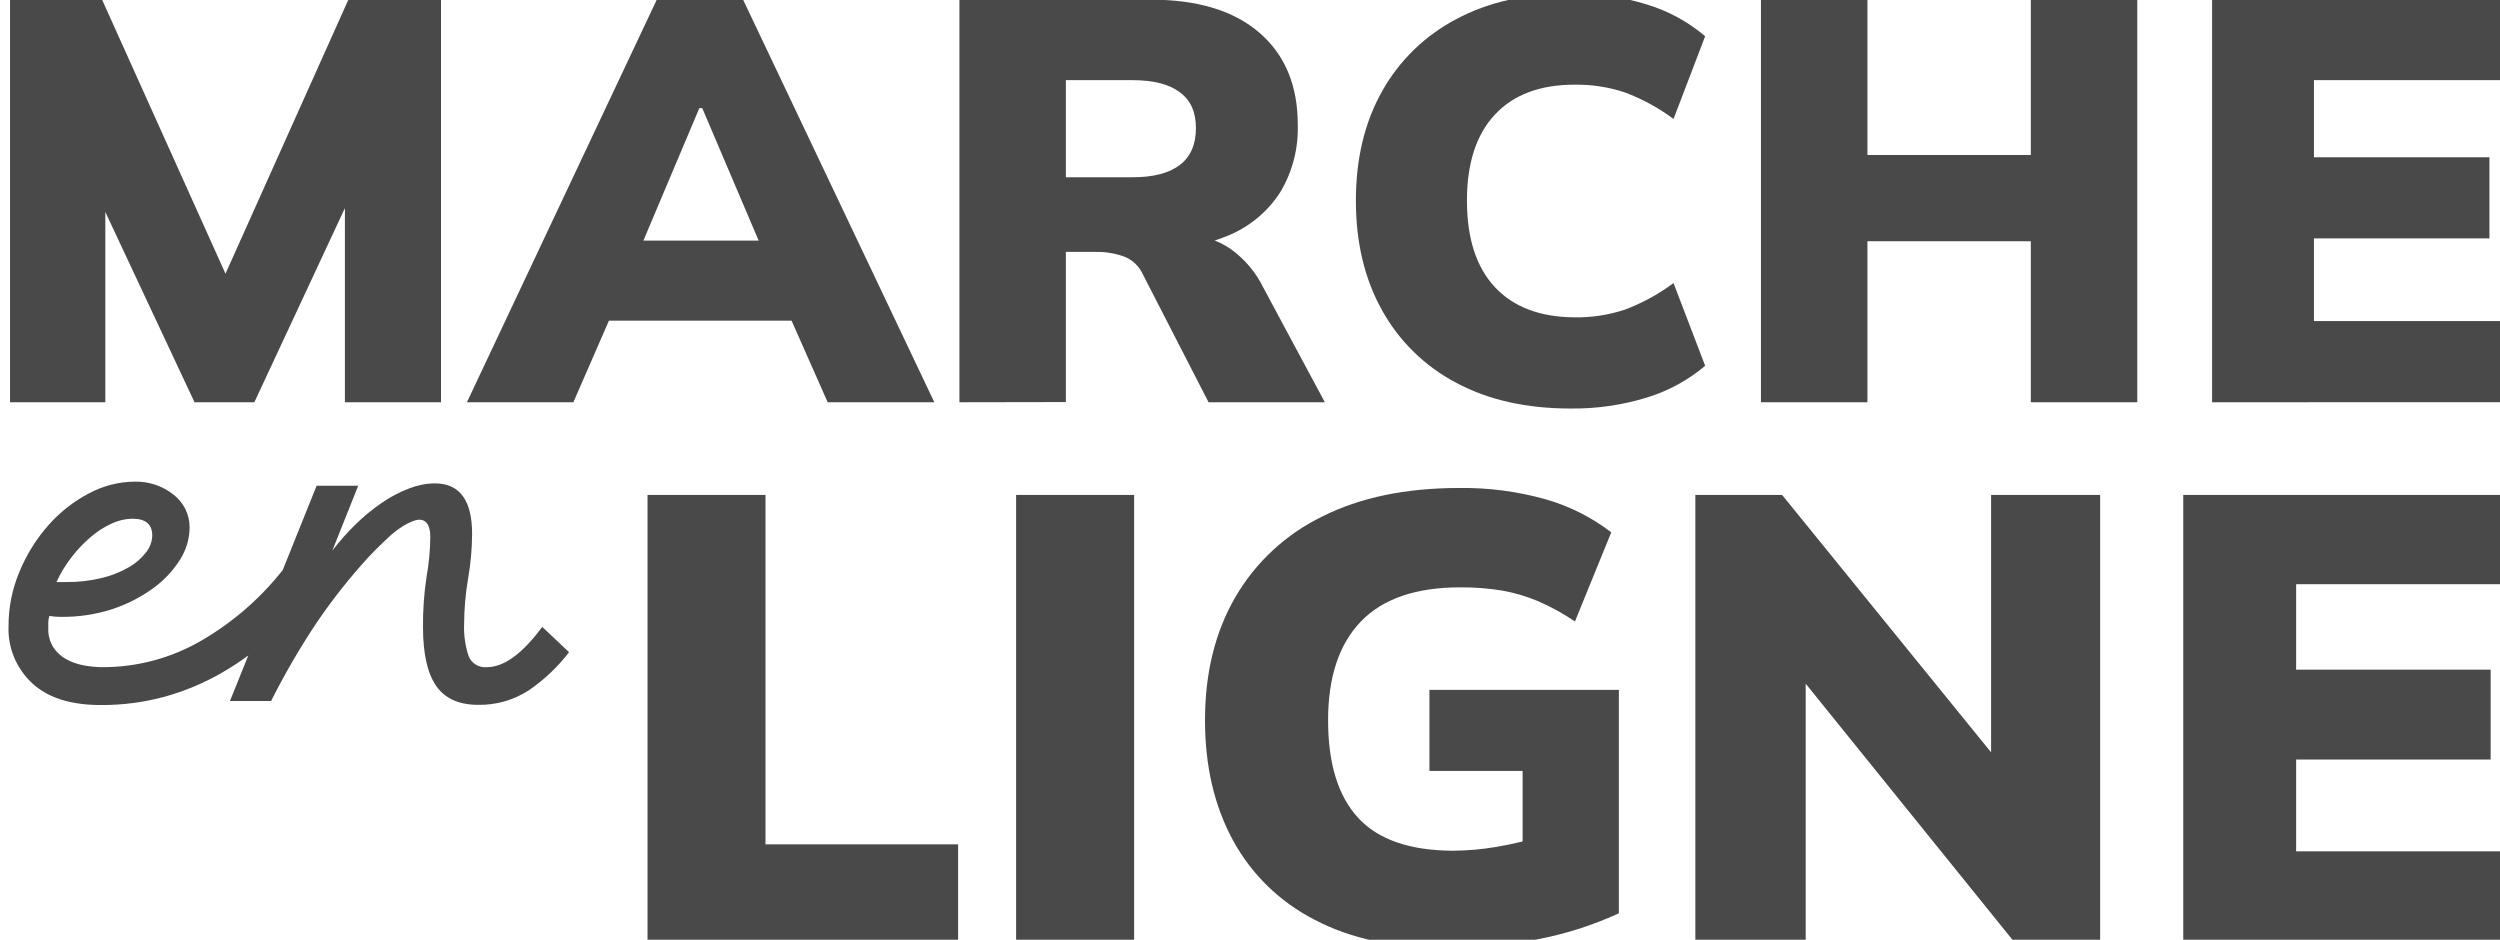 <svg width="141" height="53" viewBox="0 0 141 53" fill="none" xmlns="http://www.w3.org/2000/svg">
<g clip-path="url(#clip0_79_1149)">
<path d="M0.566 22.687V-0.018H5.757L13.255 16.63H12.182L19.649 -0.018H24.873V22.687H19.453V8.772H20.836L14.345 22.687H10.971L4.447 8.772H5.94V22.687H0.566Z" fill="#494949"/>
<path d="M26.334 22.687L37.042 -0.018H41.91L52.696 22.687H46.681L43.915 16.438L46.219 18.085H32.792L35.062 16.438L32.338 22.687H26.334ZM39.443 6.097L35.649 15.082L34.739 13.57H44.247L43.434 15.085L39.606 6.097H39.443Z" fill="#494949"/>
<path d="M54.111 22.687V-0.018H64.919C67.558 -0.018 69.597 0.605 71.037 1.851C72.477 3.097 73.196 4.825 73.194 7.035C73.235 8.362 72.898 9.673 72.221 10.817C71.542 11.883 70.559 12.724 69.397 13.232C68.002 13.834 66.492 14.126 64.972 14.086L65.265 13.279H66.888C67.797 13.263 68.688 13.535 69.43 14.056C70.204 14.617 70.828 15.357 71.247 16.213L74.721 22.687H68.163L64.433 15.428C64.222 14.981 63.842 14.634 63.376 14.462C62.871 14.285 62.338 14.198 61.803 14.207H60.115V22.676L54.111 22.687ZM60.115 9.997H63.88C65.05 9.997 65.937 9.766 66.54 9.305C67.146 8.844 67.45 8.149 67.45 7.227C67.45 6.305 67.146 5.649 66.54 5.199C65.934 4.749 65.049 4.521 63.88 4.521H60.115V9.997Z" fill="#494949"/>
<path d="M88.577 23.041C86.088 23.041 83.941 22.558 82.136 21.592C80.367 20.664 78.911 19.241 77.948 17.5C76.964 15.74 76.472 13.679 76.472 11.317C76.472 8.954 76.964 6.899 77.948 5.15C78.916 3.418 80.371 2.002 82.136 1.077C83.941 0.111 86.088 -0.372 88.577 -0.372C90.04 -0.39 91.497 -0.178 92.894 0.256C94.098 0.622 95.214 1.231 96.171 2.043L94.387 6.709C93.548 6.084 92.625 5.581 91.644 5.213C90.729 4.909 89.768 4.761 88.803 4.776C86.856 4.776 85.359 5.34 84.309 6.467C83.26 7.594 82.736 9.209 82.736 11.311C82.736 13.439 83.26 15.066 84.309 16.191C85.359 17.316 86.856 17.885 88.803 17.898C89.768 17.913 90.728 17.766 91.644 17.464C92.624 17.094 93.547 16.59 94.387 15.966L96.171 20.631C95.212 21.442 94.097 22.05 92.894 22.418C91.497 22.849 90.04 23.059 88.577 23.041Z" fill="#494949"/>
<path d="M99.318 22.687V-0.018H105.323V8.742H114.538V-0.018H120.542V22.687H114.538V13.606H105.323V22.687H99.318Z" fill="#494949"/>
<path d="M124.762 22.687V-0.018H141.181V4.521H130.506V8.871H140.404V13.444H130.506V18.109H141.181V22.684L124.762 22.687Z" fill="#494949"/>
<path d="M36.52 53.083V27.915H43.174V47.621H54.037V53.083H36.52Z" fill="#494949"/>
<path d="M57.309 53.083V27.915H63.965V53.083H57.309Z" fill="#494949"/>
<path d="M81.599 53.475C78.649 53.475 76.16 52.939 74.132 51.867C72.174 50.865 70.569 49.297 69.527 47.371C68.484 45.443 67.962 43.193 67.962 40.623C67.962 37.959 68.532 35.645 69.671 33.682C70.814 31.713 72.523 30.127 74.58 29.128C76.715 28.058 79.282 27.523 82.279 27.523C83.939 27.498 85.593 27.714 87.189 28.165C88.525 28.548 89.775 29.178 90.875 30.023L88.826 35.054C88.165 34.599 87.46 34.212 86.721 33.896C86.074 33.625 85.399 33.427 84.708 33.306C83.929 33.18 83.141 33.12 82.351 33.127C79.857 33.127 77.992 33.768 76.757 35.048C75.521 36.329 74.904 38.191 74.904 40.633C74.904 43.063 75.468 44.893 76.596 46.123C77.725 47.352 79.51 47.971 81.953 47.981C82.768 47.974 83.581 47.903 84.384 47.767C85.291 47.615 86.186 47.4 87.061 47.121L85.875 49.479V43.48H80.62V38.91H91.304V51.51C89.841 52.183 88.302 52.675 86.718 52.976C85.032 53.307 83.318 53.475 81.599 53.475Z" fill="#494949"/>
<path d="M95.618 53.083V27.915H100.511L113.351 43.729H112.298V27.915H118.448V53.083H113.567L100.798 37.269H101.841V53.083H95.618Z" fill="#494949"/>
<path d="M123.136 53.083V27.915H141.336V32.949H129.502V37.768H140.473V42.837H129.502V48.014H141.336V53.083H123.136Z" fill="#494949"/>
<path d="M30.582 35.356C29.462 36.871 28.422 37.628 27.459 37.628C27.242 37.65 27.023 37.6 26.837 37.487C26.65 37.373 26.506 37.202 26.428 37C26.235 36.413 26.15 35.797 26.176 35.18C26.181 34.328 26.256 33.477 26.4 32.636C26.545 31.804 26.621 30.961 26.627 30.117C26.627 28.215 25.927 27.264 24.528 27.262C24.024 27.269 23.527 27.368 23.059 27.553C22.52 27.762 22.008 28.033 21.532 28.36C21.009 28.718 20.519 29.12 20.067 29.562C19.591 30.027 19.149 30.525 18.745 31.052L20.202 27.397H17.857L15.946 32.15C14.677 33.761 13.11 35.117 11.33 36.146C9.66 37.113 7.763 37.624 5.829 37.628C5.458 37.629 5.088 37.595 4.723 37.527C4.374 37.464 4.038 37.345 3.728 37.175C3.433 37.012 3.183 36.779 3 36.498C2.8 36.167 2.704 35.785 2.724 35.4C2.724 35.312 2.724 35.205 2.724 35.081C2.728 34.965 2.748 34.849 2.784 34.738C2.996 34.776 3.211 34.794 3.426 34.791C4.402 34.805 5.373 34.661 6.302 34.365C7.126 34.098 7.903 33.705 8.606 33.201C9.217 32.764 9.738 32.216 10.141 31.585C10.495 31.041 10.686 30.41 10.694 29.762C10.698 29.407 10.619 29.054 10.464 28.733C10.31 28.412 10.083 28.13 9.801 27.91C9.173 27.402 8.381 27.138 7.572 27.166C6.677 27.176 5.799 27.403 5.014 27.828C4.151 28.28 3.38 28.886 2.737 29.614C2.053 30.387 1.503 31.267 1.108 32.219C0.692 33.198 0.479 34.25 0.481 35.312C0.457 35.912 0.564 36.51 0.793 37.065C1.023 37.62 1.37 38.12 1.811 38.531C2.696 39.353 3.987 39.764 5.683 39.764C6.897 39.771 8.107 39.614 9.278 39.297C10.39 38.989 11.458 38.545 12.459 37.974C12.994 37.669 13.51 37.333 14.005 36.967L12.97 39.536H15.29C16.061 38.003 16.926 36.518 17.879 35.09C18.758 33.798 19.73 32.571 20.786 31.418C21.22 30.956 21.602 30.594 21.922 30.295C22.177 30.056 22.455 29.843 22.752 29.658C22.928 29.551 23.113 29.459 23.305 29.384C23.408 29.343 23.516 29.318 23.626 29.31C24.055 29.31 24.268 29.634 24.268 30.284C24.262 31.027 24.193 31.769 24.063 32.502C23.915 33.455 23.847 34.419 23.858 35.383C23.858 36.865 24.104 37.963 24.594 38.677C25.084 39.39 25.871 39.749 26.953 39.753C27.975 39.774 28.979 39.487 29.832 38.929C30.696 38.337 31.46 37.613 32.094 36.783L30.582 35.356ZM4.032 31.431C4.349 31.016 4.71 30.635 5.108 30.295C5.464 29.985 5.864 29.727 6.294 29.529C6.661 29.356 7.061 29.262 7.467 29.255C8.213 29.255 8.587 29.57 8.587 30.202C8.578 30.544 8.457 30.874 8.244 31.143C7.981 31.486 7.652 31.773 7.276 31.988C6.798 32.265 6.282 32.47 5.744 32.598C5.08 32.758 4.399 32.836 3.716 32.828H3.185C3.412 32.331 3.696 31.863 4.032 31.431Z" fill="#494949"/>
</g>
<defs>
<clipPath id="clip0_79_1149">
<rect width="141" height="53" fill="white"/>
</clipPath>
</defs>
</svg>
